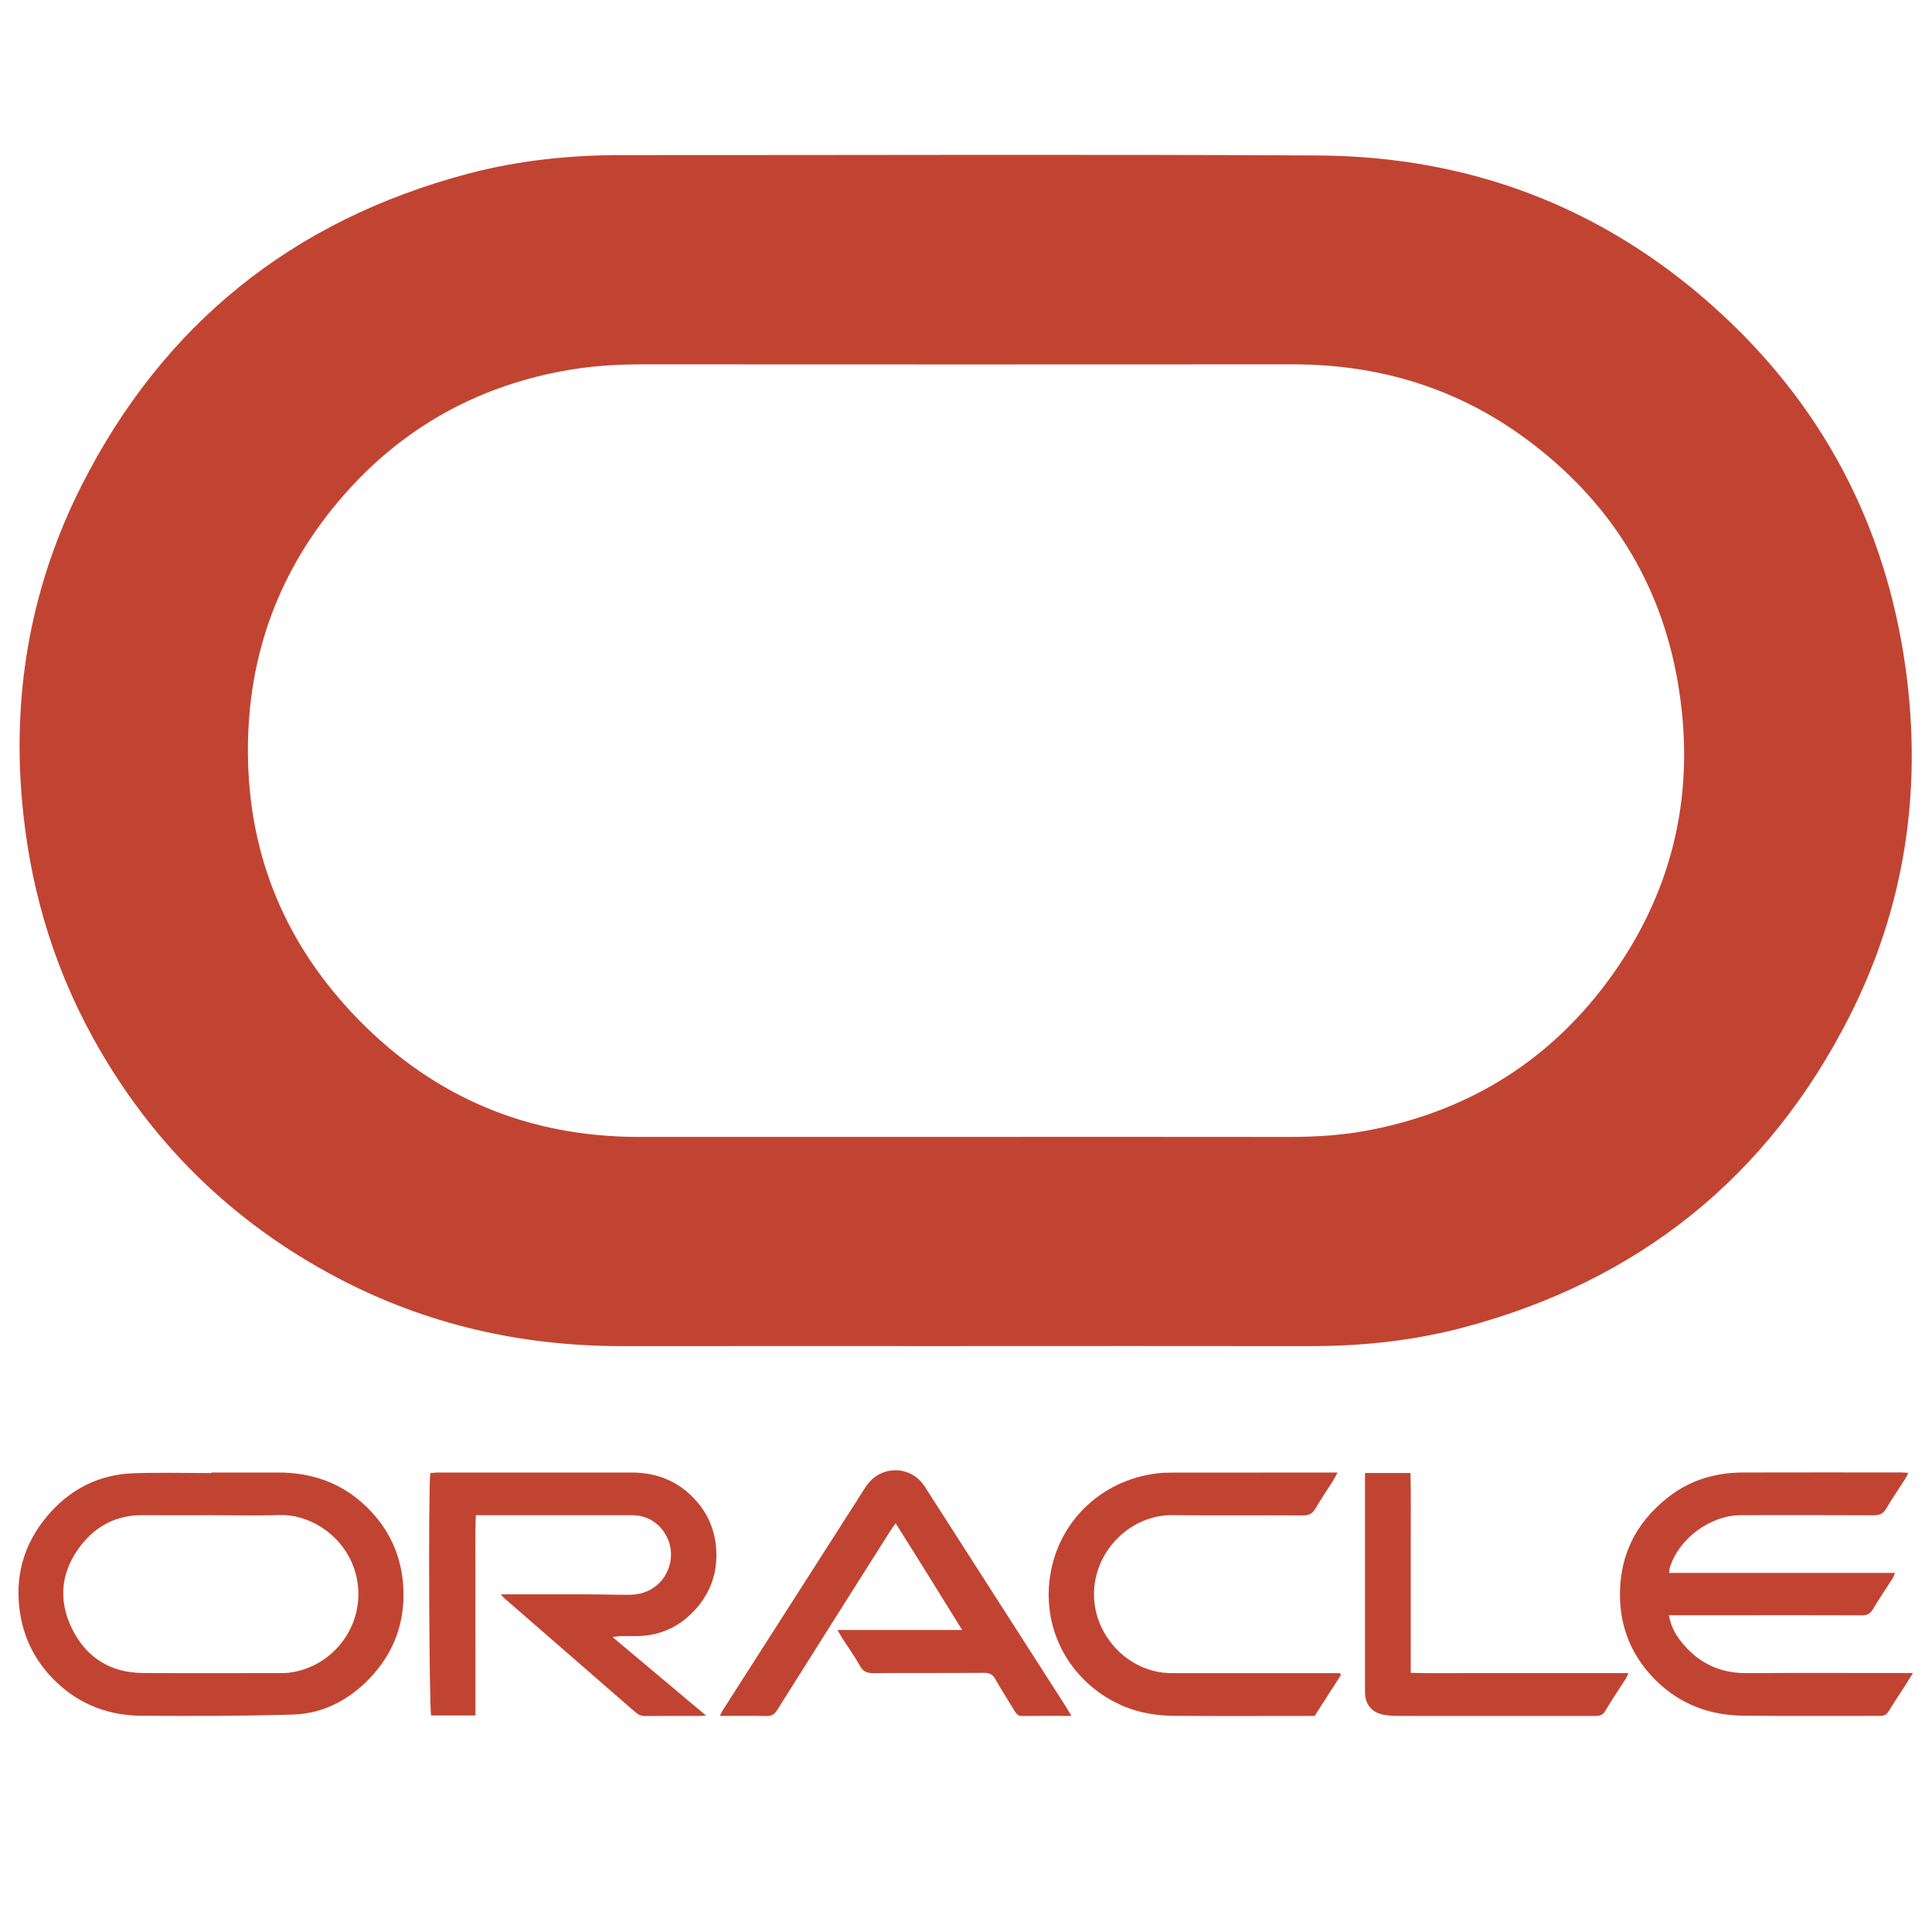 <?xml version="1.0" encoding="UTF-8"?>
<svg id="Layer_2" data-name="Layer 2" xmlns="http://www.w3.org/2000/svg" viewBox="0 0 597.71 597.71">
  <defs>
    <style>
      .cls-1 {
        fill: #c14432;
      }

      .cls-1, .cls-2 {
        stroke-width: 0px;
      }

      .cls-2 {
        fill: none;
      }
    </style>
  </defs>
  <g id="Layer_1-2" data-name="Layer 1">
    <rect class="cls-2" width="597.71" height="597.71"/>
    <path class="cls-1" d="M298.36,416.45c-35.18,0-70.37-.04-105.55.01-31.34.05-61.06-6.64-88.8-21.35-32.53-17.24-57.69-42.06-75.41-74.34-12.72-23.18-19.76-48.02-21.9-74.37-2.75-33.84,3.32-66.13,18.56-96.24,25.23-49.83,65.29-82.02,119.4-96.38,15.5-4.11,31.36-5.8,47.4-5.79,71.88.03,143.77-.27,215.65.11,46.52.25,87.67,15.67,122.46,46.83,33.37,29.88,53.14,67.21,59.34,111.57,5.26,37.66-.08,73.91-17.27,107.83-25.26,49.85-65.32,81.98-119.42,96.34-15.66,4.16-31.68,5.82-47.9,5.79-35.52-.06-71.04-.02-106.56-.02ZM299.08,351.72c33.16,0,66.32-.03,99.48.02,8.59.01,17.12-.52,25.56-2.19,31.13-6.14,56.15-22.02,74.56-47.76,19.54-27.33,26.08-57.89,20.35-90.93-5.4-31.11-21.27-55.99-46.48-74.76-21.47-15.98-45.86-23.4-72.62-23.38-67.16.05-134.33.03-201.49,0-8.26,0-16.44.57-24.56,2.1-26.92,5.05-49.57,17.85-67.55,38.39-19.82,22.64-29.74,49.15-29.63,79.4.11,32.45,11.92,60.13,34.42,83.05,23.6,24.05,52.62,36.07,86.47,36.07,33.83,0,67.67,0,101.5,0Z"/>
    <path class="cls-1" d="M65.43,455.56c6.79,0,13.58.03,20.37,0,10.66-.07,20.07,3.24,27.71,10.73,7.13,6.98,10.96,15.59,11.3,25.64.35,10.54-3.17,19.69-10.41,27.27-6.44,6.74-14.43,10.97-23.8,11.24-15.6.46-31.21.48-46.82.37-9.91-.07-18.78-3.29-26.13-10.21-6.21-5.84-10.07-12.96-11.41-21.34-1.78-11.16.93-21.25,8.13-29.94,6.94-8.38,15.93-13.14,26.88-13.53,8.05-.29,16.12-.06,24.18-.06,0-.06,0-.12,0-.17ZM65.48,468.77c-7.12,0-14.25.04-21.37-.01-7.96-.06-14.37,3.25-19.12,9.4-6.06,7.85-7.13,16.62-2.78,25.57,4.37,8.99,11.85,13.77,21.94,13.85,14.16.12,28.33.03,42.49.03.93,0,1.87,0,2.79-.12,13.93-1.77,23.59-14.96,21.04-28.74-2.32-12.54-13.77-20.32-23.87-20.02-7.03.21-14.08.04-21.12.04Z"/>
    <path class="cls-1" d="M516.36,486.61h69.89c-.34.8-.49,1.33-.77,1.77-2.05,3.22-4.2,6.37-6.16,9.64-.82,1.37-1.82,1.73-3.32,1.72-11.37-.05-22.75-.03-34.12-.03-7.55,0-15.11,0-22.66,0h-2.91c.66,3.85,2.47,6.69,4.69,9.25,5.07,5.84,11.48,8.7,19.28,8.66,16.04-.09,32.09-.03,48.13-.03h3.41c-1.04,1.68-1.78,2.89-2.54,4.08-1.65,2.57-3.37,5.09-4.95,7.7-.66,1.09-1.44,1.49-2.68,1.48-14.09-.03-28.18.09-42.27-.06-10.31-.1-19.5-3.47-26.94-10.77-6.92-6.8-10.83-15.14-11.23-24.89-.54-13.33,4.67-24.1,15.22-32.19,6.69-5.13,14.45-7.37,22.82-7.39,16.38-.05,32.77-.02,49.15-.01.58,0,1.17.08,2.02.13-.39.73-.65,1.32-1,1.86-1.97,3.07-4.05,6.07-5.89,9.22-.95,1.63-2.14,2.05-3.92,2.04-13.67-.06-27.33-.05-41-.03-9.44,0-19.19,7.18-21.98,16.14-.14.46-.15.97-.26,1.7Z"/>
    <path class="cls-1" d="M154.93,493.24h5.22c7.21,0,14.43-.02,21.64,0,4.16.02,8.31.15,12.47.16,3.3,0,6.35-.77,8.97-2.98,3.76-3.17,5.35-8.66,3.73-13.37-1.74-5.05-6.12-8.28-11.31-8.28-15.28-.01-30.56,0-45.84,0h-2.6c-.27,6.99-.09,13.82-.12,20.65-.03,6.87,0,13.74,0,20.62v20.68h-13.7c-.61-1.81-.9-68.34-.29-74.97.75-.06,1.55-.19,2.35-.19,19.95-.01,39.89-.01,59.84,0,6.78,0,12.87,1.95,17.95,6.58,4.84,4.41,7.66,9.83,8.27,16.38.69,7.4-1.42,13.92-6.39,19.41-4.58,5.06-10.3,7.91-17.19,8.21-1.95.08-3.9,0-5.86.03-.64,0-1.28.14-2.56.3,9.8,8.23,19.15,16.07,28.91,24.27-.96.08-1.35.13-1.73.13-5.69,0-11.37-.02-17.06.03-1.29.01-2.22-.45-3.17-1.28-13.41-11.69-26.85-23.35-40.27-35.03-.3-.26-.55-.57-1.26-1.34Z"/>
    <path class="cls-1" d="M331.47,530.86c-5.43,0-10.35-.04-15.27.02-1.26.02-1.79-.69-2.34-1.6-1.97-3.26-4.05-6.47-5.92-9.79-.82-1.45-1.76-1.96-3.43-1.95-11.46.08-22.91,0-34.37.08-1.91.01-3.09-.46-4.07-2.21-1.61-2.88-3.55-5.58-5.34-8.36-.49-.76-.92-1.55-1.65-2.78h38.59c-6.99-11.28-13.64-22.03-20.58-33.01-.71,1.02-1.26,1.74-1.74,2.5-11.65,18.41-23.3,36.81-34.9,55.26-.82,1.3-1.65,1.9-3.22,1.87-4.73-.09-9.47-.03-14.51-.03.38-.77.59-1.3.89-1.76,13.84-21.64,27.69-43.27,41.54-64.91,1.05-1.64,2.04-3.33,3.19-4.9,4.5-6.1,13.59-5.85,17.68.51,14.53,22.61,29.02,45.24,43.53,67.86.58.91,1.11,1.85,1.91,3.2Z"/>
    <path class="cls-1" d="M414.85,518.2c-2.69,4.18-5.38,8.37-8.14,12.67h-2.28c-13.66,0-27.33.07-40.99-.03-5.35-.04-10.61-.82-15.64-2.9-14.95-6.2-24.99-21.27-23.15-38.63,1.91-18.02,15.77-31.39,33.37-33.5,1.85-.22,3.72-.23,5.59-.23,15.78-.02,31.57-.01,47.35-.01h2.84c-.6,1.09-.95,1.83-1.39,2.52-1.81,2.87-3.73,5.67-5.44,8.6-.92,1.58-2.02,2.15-3.86,2.14-13.49-.08-26.99.08-40.48-.08-12.7-.15-24.45,11.08-24.17,24.94.24,11.92,9.56,22.39,21.37,23.78,1.09.13,2.2.16,3.3.16,16.12,0,32.25,0,48.37,0h3.02c.11.19.22.39.33.58Z"/>
    <path class="cls-1" d="M422.29,455.71h14.08c.17,6.89.06,13.72.08,20.55.02,6.79,0,13.57,0,20.36v20.92c5.8.18,11.38.06,16.95.08,5.6.02,11.2,0,16.8,0h33.58c-.35.8-.47,1.19-.68,1.52-2.19,3.43-4.46,6.81-6.56,10.29-.81,1.34-1.88,1.45-3.21,1.45-15.87-.02-31.73-.01-47.6-.01-4.67,0-9.33.02-14-.02-1.18,0-2.37-.13-3.53-.33-3.79-.66-5.9-3.19-5.91-7.07-.02-11.37,0-22.73,0-34.1,0-10.18,0-20.36,0-30.53,0-.92,0-1.85,0-3.11Z"/>
  </g>
</svg>